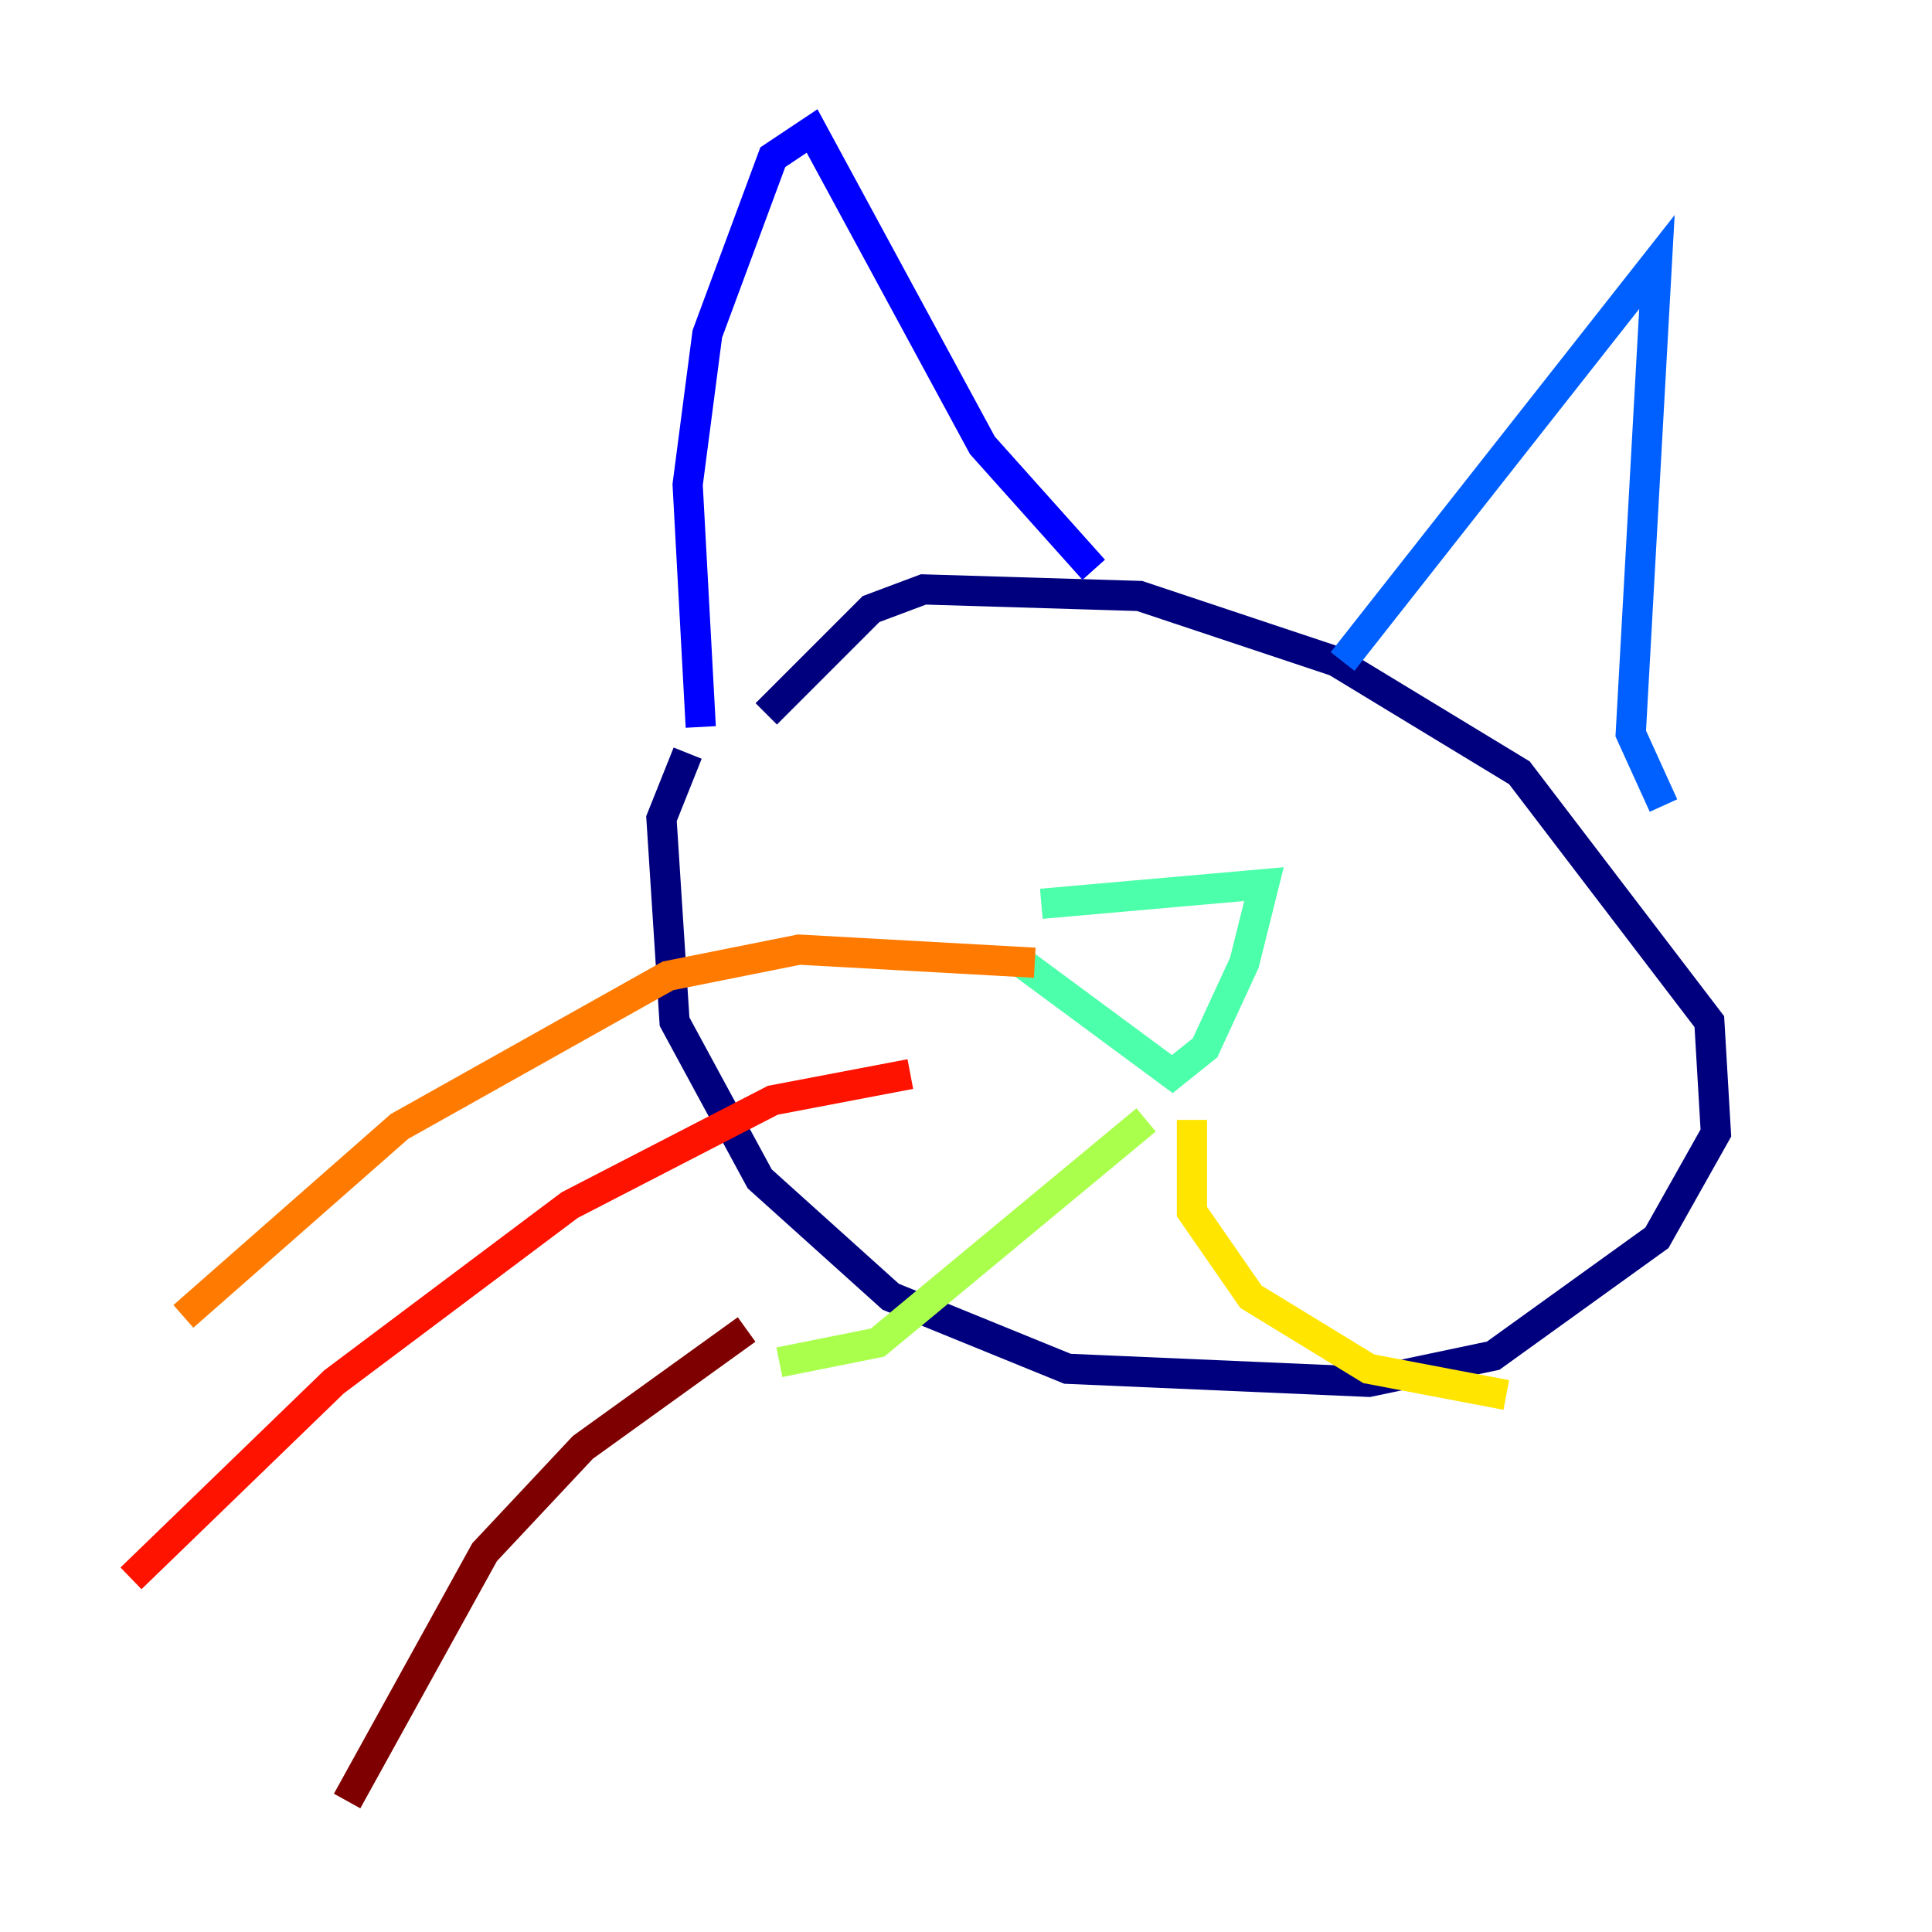 <?xml version="1.0" encoding="utf-8" ?>
<svg baseProfile="tiny" height="128" version="1.2" viewBox="0,0,128,128" width="128" xmlns="http://www.w3.org/2000/svg" xmlns:ev="http://www.w3.org/2001/xml-events" xmlns:xlink="http://www.w3.org/1999/xlink"><defs /><polyline fill="none" points="45.559,49.898 43.824,54.237 44.691,67.688 50.332,78.102 59.01,85.912 70.725,90.685 90.685,91.552 98.929,89.817 109.776,82.007 113.681,75.064 113.248,67.688 100.664,51.2 88.515,43.824 75.498,39.485 61.18,39.051 57.709,40.352 50.766,47.295" stroke="#00007f" stroke-width="2" /><polyline fill="none" points="46.427,48.163 45.559,32.108 46.861,22.129 51.2,10.414 53.803,8.678 65.085,29.505 72.461,37.749" stroke="#0000fe" stroke-width="2" /><polyline fill="none" points="88.949,43.824 109.776,17.356 108.041,48.597 110.21,53.37" stroke="#0060ff" stroke-width="2" /><polyline fill="none" points="68.122,63.783 68.122,63.783" stroke="#00d4ff" stroke-width="2" /><polyline fill="none" points="67.688,63.783 77.668,71.159 79.837,69.424 82.441,63.783 83.742,58.576 68.99,59.878" stroke="#4cffaa" stroke-width="2" /><polyline fill="none" points="75.932,74.197 58.142,88.949 51.634,90.251" stroke="#aaff4c" stroke-width="2" /><polyline fill="none" points="78.969,74.197 78.969,80.271 82.875,85.912 90.685,90.685 99.797,92.42" stroke="#ffe500" stroke-width="2" /><polyline fill="none" points="68.556,63.783 52.936,62.915 44.258,64.651 26.468,74.63 12.149,87.214" stroke="#ff7a00" stroke-width="2" /><polyline fill="none" points="60.312,71.159 51.2,72.895 37.749,79.837 22.129,91.552 8.678,104.57" stroke="#fe1200" stroke-width="2" /><polyline fill="none" points="49.464,88.081 38.617,95.891 32.108,102.834 22.997,119.322" stroke="#7f0000" stroke-width="2" /></svg>